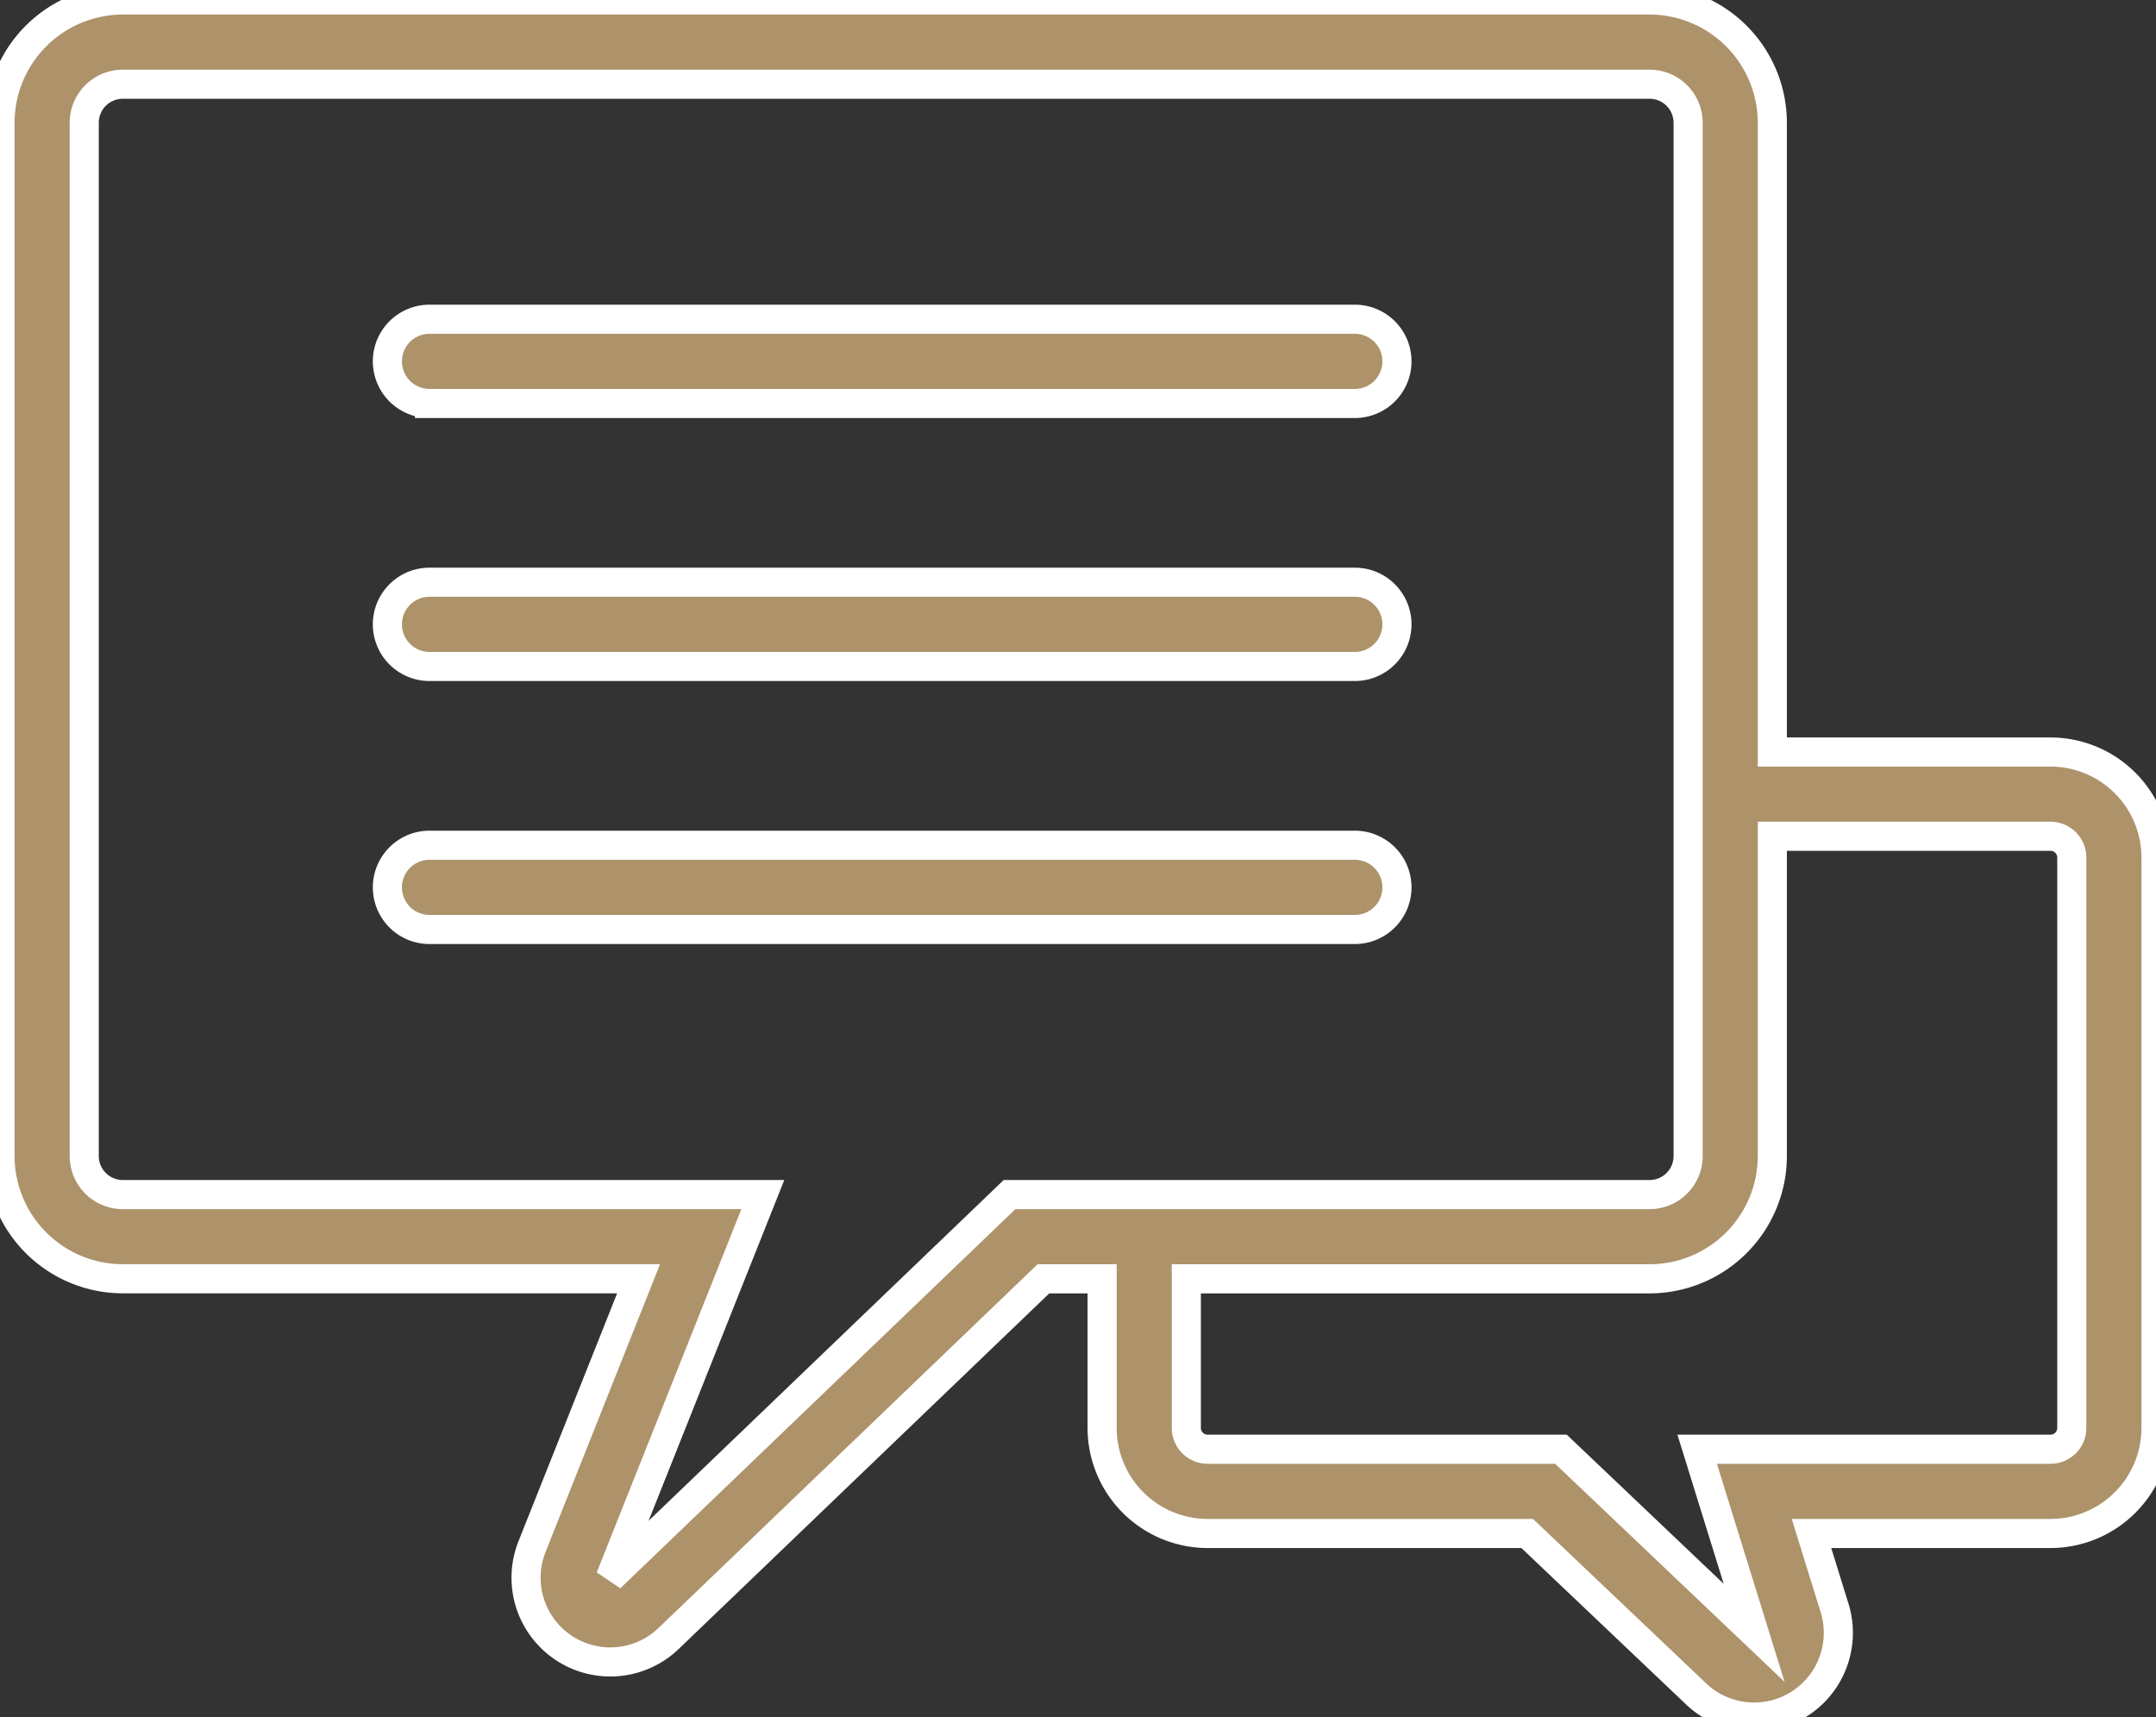 <svg id="グループ_2406" data-name="グループ 2406" xmlns="http://www.w3.org/2000/svg" xmlns:xlink="http://www.w3.org/1999/xlink" width="74.051" height="58.979" viewBox="0 0 74.051 58.979">
  <rect x="0" y="0" width="74.051" height="58.979" fill="#333333" stroke="none"/>
  <defs>
    <clipPath id="clip-path">
      <rect id="長方形_2658" data-name="長方形 2658" width="74.051" height="58.978" fill="none" stroke="#fff" stroke-width="1"/>
    </clipPath>
  </defs>
  <g id="グループ_2405" data-name="グループ 2405" clip-path="url(#clip-path)">
    <path id="パス_1049" data-name="パス 1049" d="M58.255,58.18l-5.8-5.509H41.477a3.628,3.628,0,0,1-3.623-3.624V43.924H35.838L22.963,56.279a2.893,2.893,0,0,1-4.69-3.157l3.66-9.2H4.217A4.222,4.222,0,0,1,0,39.706V4.217A4.223,4.223,0,0,1,4.217,0h52.44a4.221,4.221,0,0,1,4.216,4.217V25.83h9.554a3.628,3.628,0,0,1,3.624,3.624V49.047a3.628,3.628,0,0,1-3.624,3.624H62.218l.793,2.557a2.893,2.893,0,0,1-4.756,2.953ZM40.746,49.047a.731.731,0,0,0,.73.73H53.613l6.635,6.306-1.956-6.306H70.427a.731.731,0,0,0,.732-.73V29.454a.732.732,0,0,0-.732-.731H60.873V39.707a4.221,4.221,0,0,1-4.216,4.217H40.746ZM2.893,4.217V39.706a1.325,1.325,0,0,0,1.324,1.325H26.2L20.96,54.193,34.674,41.031H56.656a1.324,1.324,0,0,0,1.325-1.324V4.217a1.324,1.324,0,0,0-1.325-1.324H4.217A1.324,1.324,0,0,0,2.893,4.217M14.752,31.925a1.446,1.446,0,0,1,0-2.893H46.534a1.446,1.446,0,1,1,0,2.893Zm0-9.034a1.446,1.446,0,0,1,0-2.893H46.534a1.446,1.446,0,1,1,0,2.893Zm0-9.033a1.446,1.446,0,0,1,0-2.893H46.534a1.446,1.446,0,1,1,0,2.893Z" fill="#ad926a" stroke="#fff" stroke-width="1"/>
  </g>
</svg>
